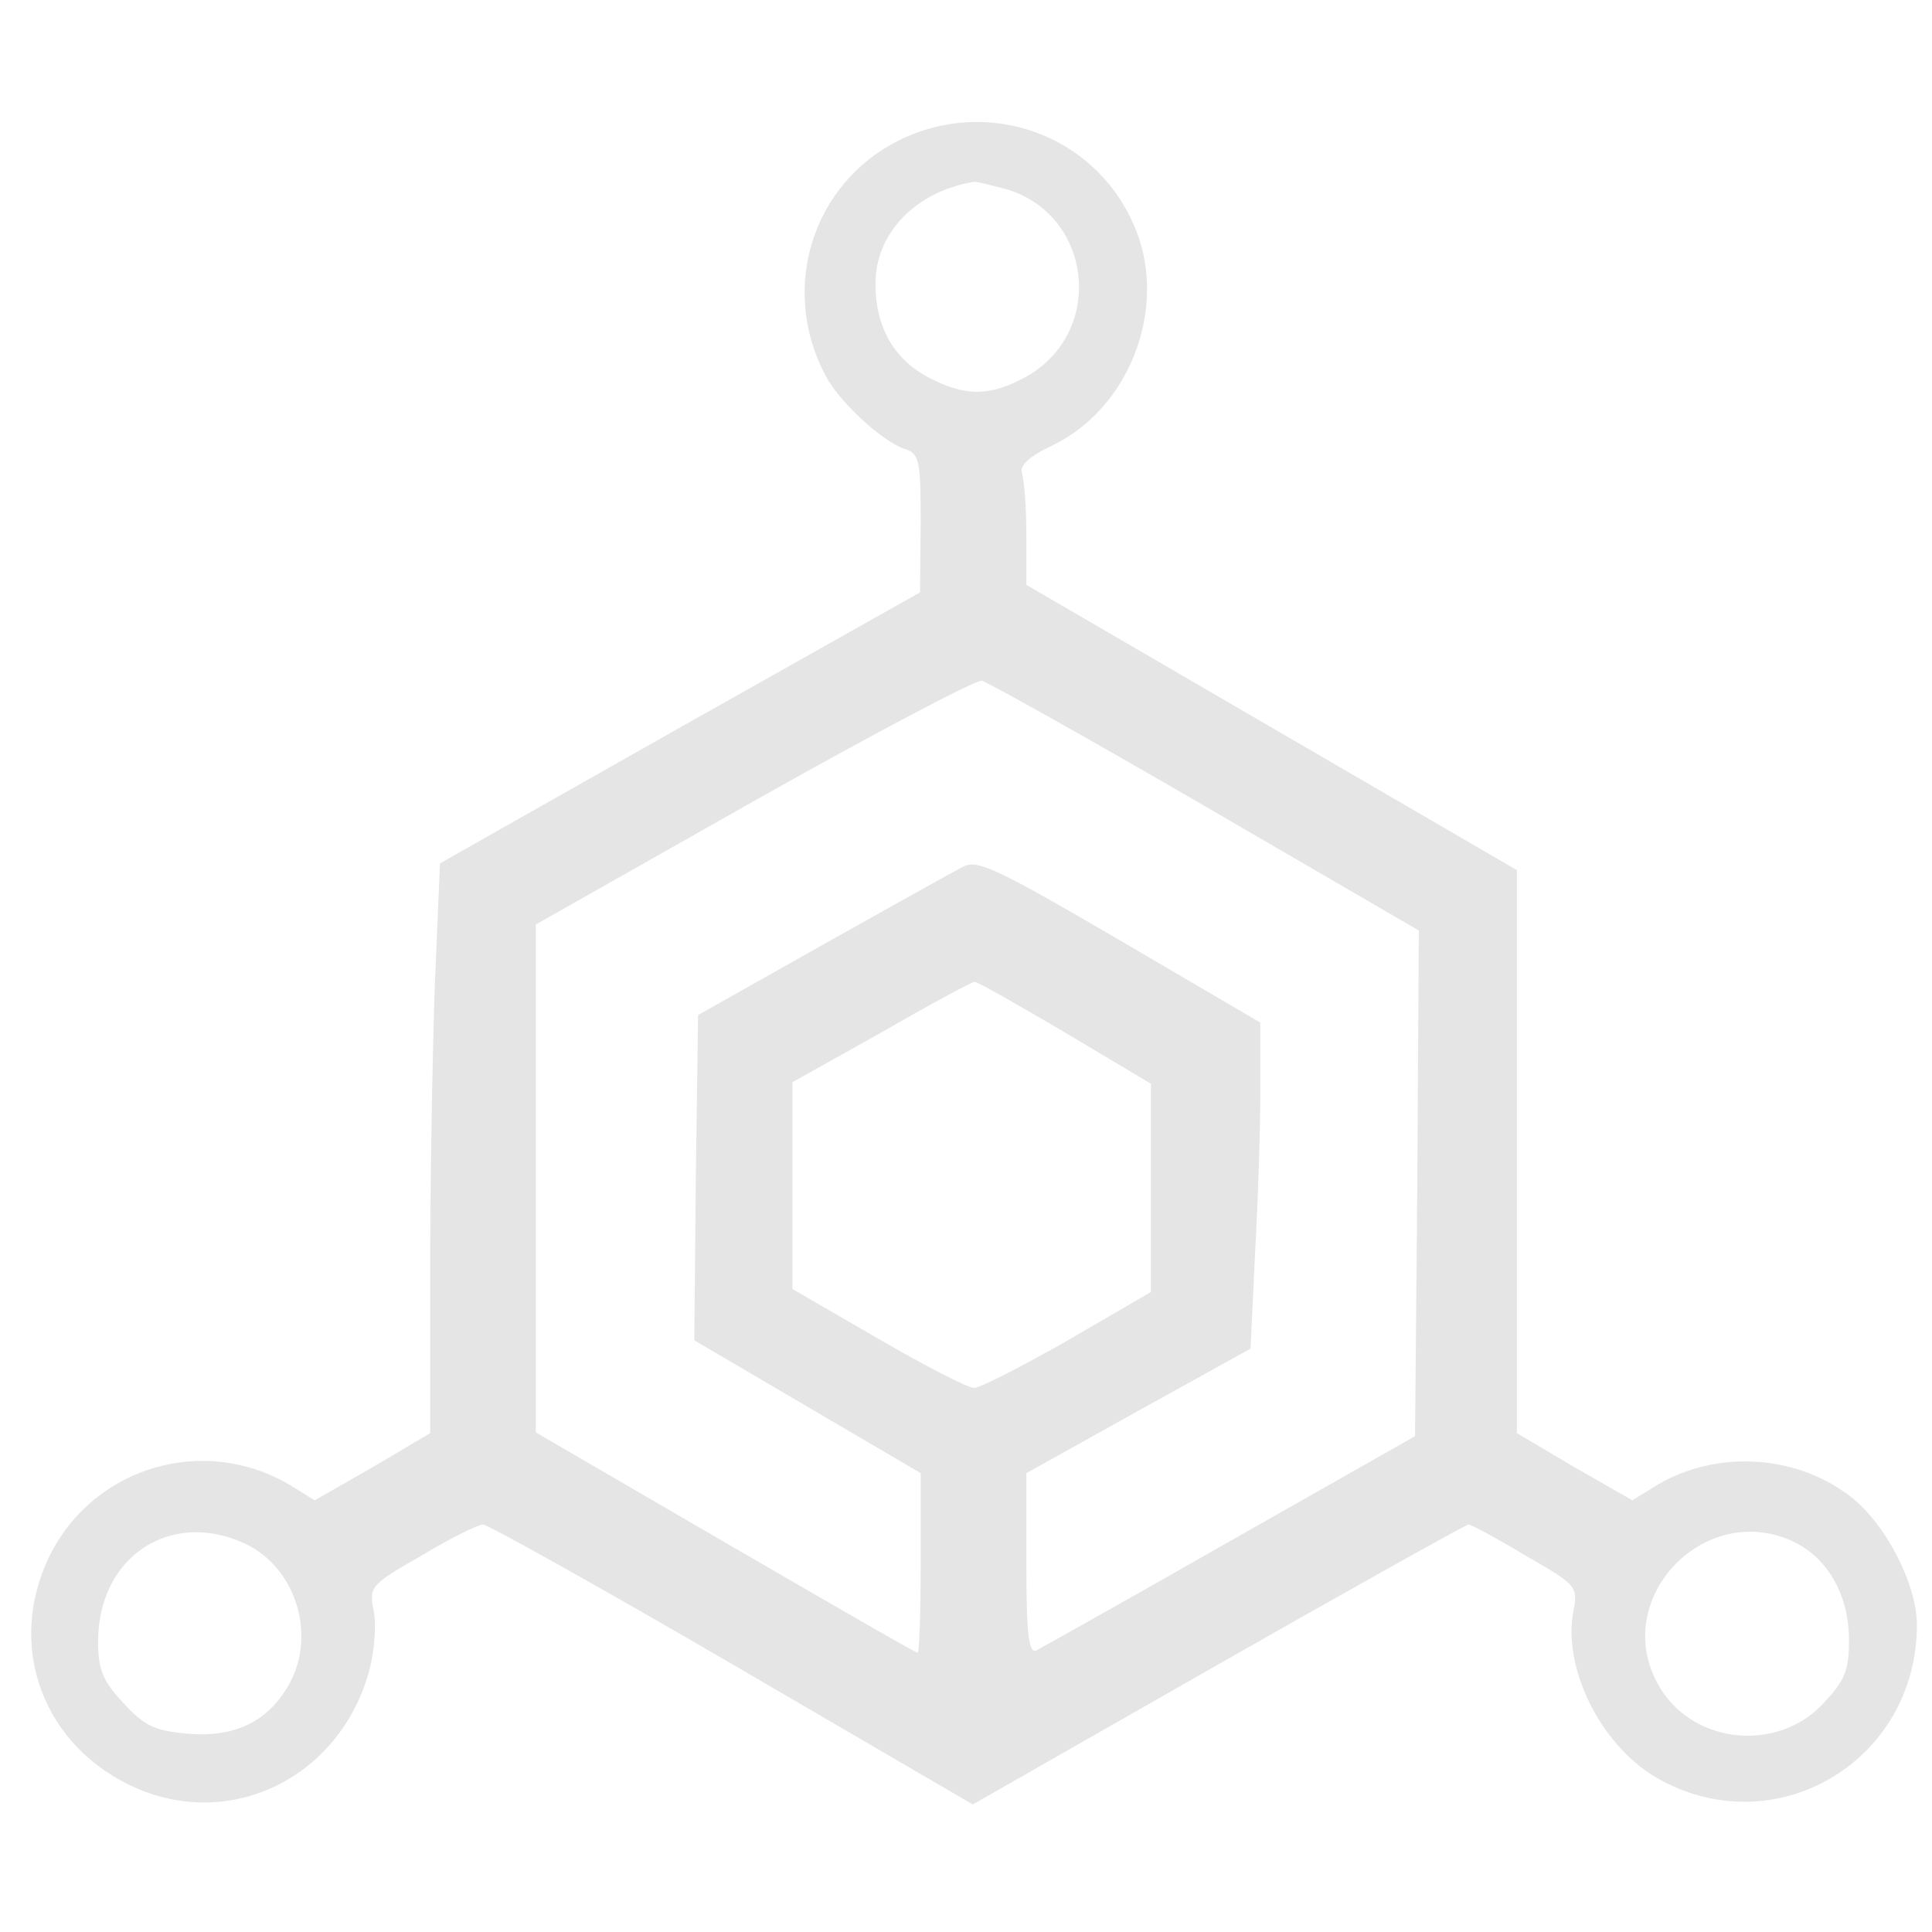 <svg xmlns="http://www.w3.org/2000/svg" width="341.333" height="341.333" version="1.0" viewBox="0 0 256 256">
    <path fill="#e5e5e5" d="M119.1 18.6c-11.4 5.7-15.8 19.5-9.8 31 1.8 3.6 7.6 8.9 10.6 9.9 1.9.6 2.1 1.4 2.1 9.8l-.1 9.2-31.8 17.9-31.8 18-.7 16.5c-.3 9-.6 26-.6 37.7v21.3l-7.6 4.5-7.7 4.4-3.4-2.1c-11.3-6.6-25.8-2.4-31.7 9.4-5.9 12-.9 25.5 11.6 30.9 12.9 5.5 27.1-1.8 30.8-15.9.6-2.4.9-5.9.5-7.7-.6-3.2-.4-3.4 6.4-7.3 3.8-2.3 7.5-4.1 8.1-4.1s15.5 8.3 33 18.5l31.9 18.6 32.6-18.6c17.9-10.2 32.8-18.5 33.1-18.5s3.7 1.8 7.5 4.1c6.8 3.9 7 4.1 6.4 7.3-1.5 7.6 3.6 17.8 10.9 22.1 15.6 9.1 34.6-2 34.6-20.2 0-5.5-4.4-13.9-9.2-17.3-7.2-5.3-17.4-5.8-25.1-1.3l-3.4 2.1-7.7-4.4-7.6-4.5v-74.6l-32.5-18.9L136 77.5v-6.7c0-3.6-.3-7.3-.6-8.1-.3-1 .9-2.2 4.1-3.7 10.5-5.1 15.5-18.9 10.6-29.5-5.3-11.8-19.3-16.7-31-10.9m14 6.4c11.6 3.2 13.5 18.9 2.9 24.9-4.7 2.6-8 2.7-12.8.2-4.7-2.4-7.2-6.7-7.2-12.5 0-6.7 5.3-12.2 13-13.5.3-.1 2.1.4 4.1.9m26.7 81.9 28.2 16.4-.2 33.5-.3 33.5-24.5 13.9c-13.5 7.7-25.1 14.2-25.7 14.5-1 .4-1.3-2.3-1.3-11.5v-12l14.9-8.3 14.8-8.2.6-12.6c.4-6.9.7-16.7.7-21.6v-9l-18.6-10.9c-16.1-9.4-18.8-10.7-20.7-9.8-1.2.6-9.6 5.3-18.7 10.4l-16.5 9.3-.3 21.5-.2 21.6 15 8.8 15 8.8v11.9c0 6.5-.2 11.9-.4 11.9-.3 0-11.7-6.6-25.5-14.6L71 189.8v-67.3l28.8-16.3c15.8-8.9 29.4-16.1 30.3-16 .8.2 14.2 7.7 29.7 16.7m-18.7 29.9 11.4 6.8v27.6l-11 6.4c-6 3.4-11.6 6.3-12.4 6.3-.7.1-6.5-2.9-12.7-6.5l-11.4-6.6v-27.4l11.8-6.6c6.4-3.7 12-6.7 12.3-6.7.3-.1 5.7 3 12 6.7M32.6 204.6c6.8 3.3 9.5 12.5 5.4 19.1-2.8 4.6-7.2 6.6-13.4 6-4.1-.4-5.5-1-8.3-4.1-2.7-2.9-3.3-4.4-3.3-8.1 0-11.3 9.7-17.6 19.6-12.9m205.5-.1c4.3 2.3 6.9 7.1 6.9 12.8 0 4-.5 5.3-3.3 8.3-6 6.6-17.1 5.6-21.7-1.9-7.1-11.6 6-25.4 18.1-19.2"/>
</svg>
